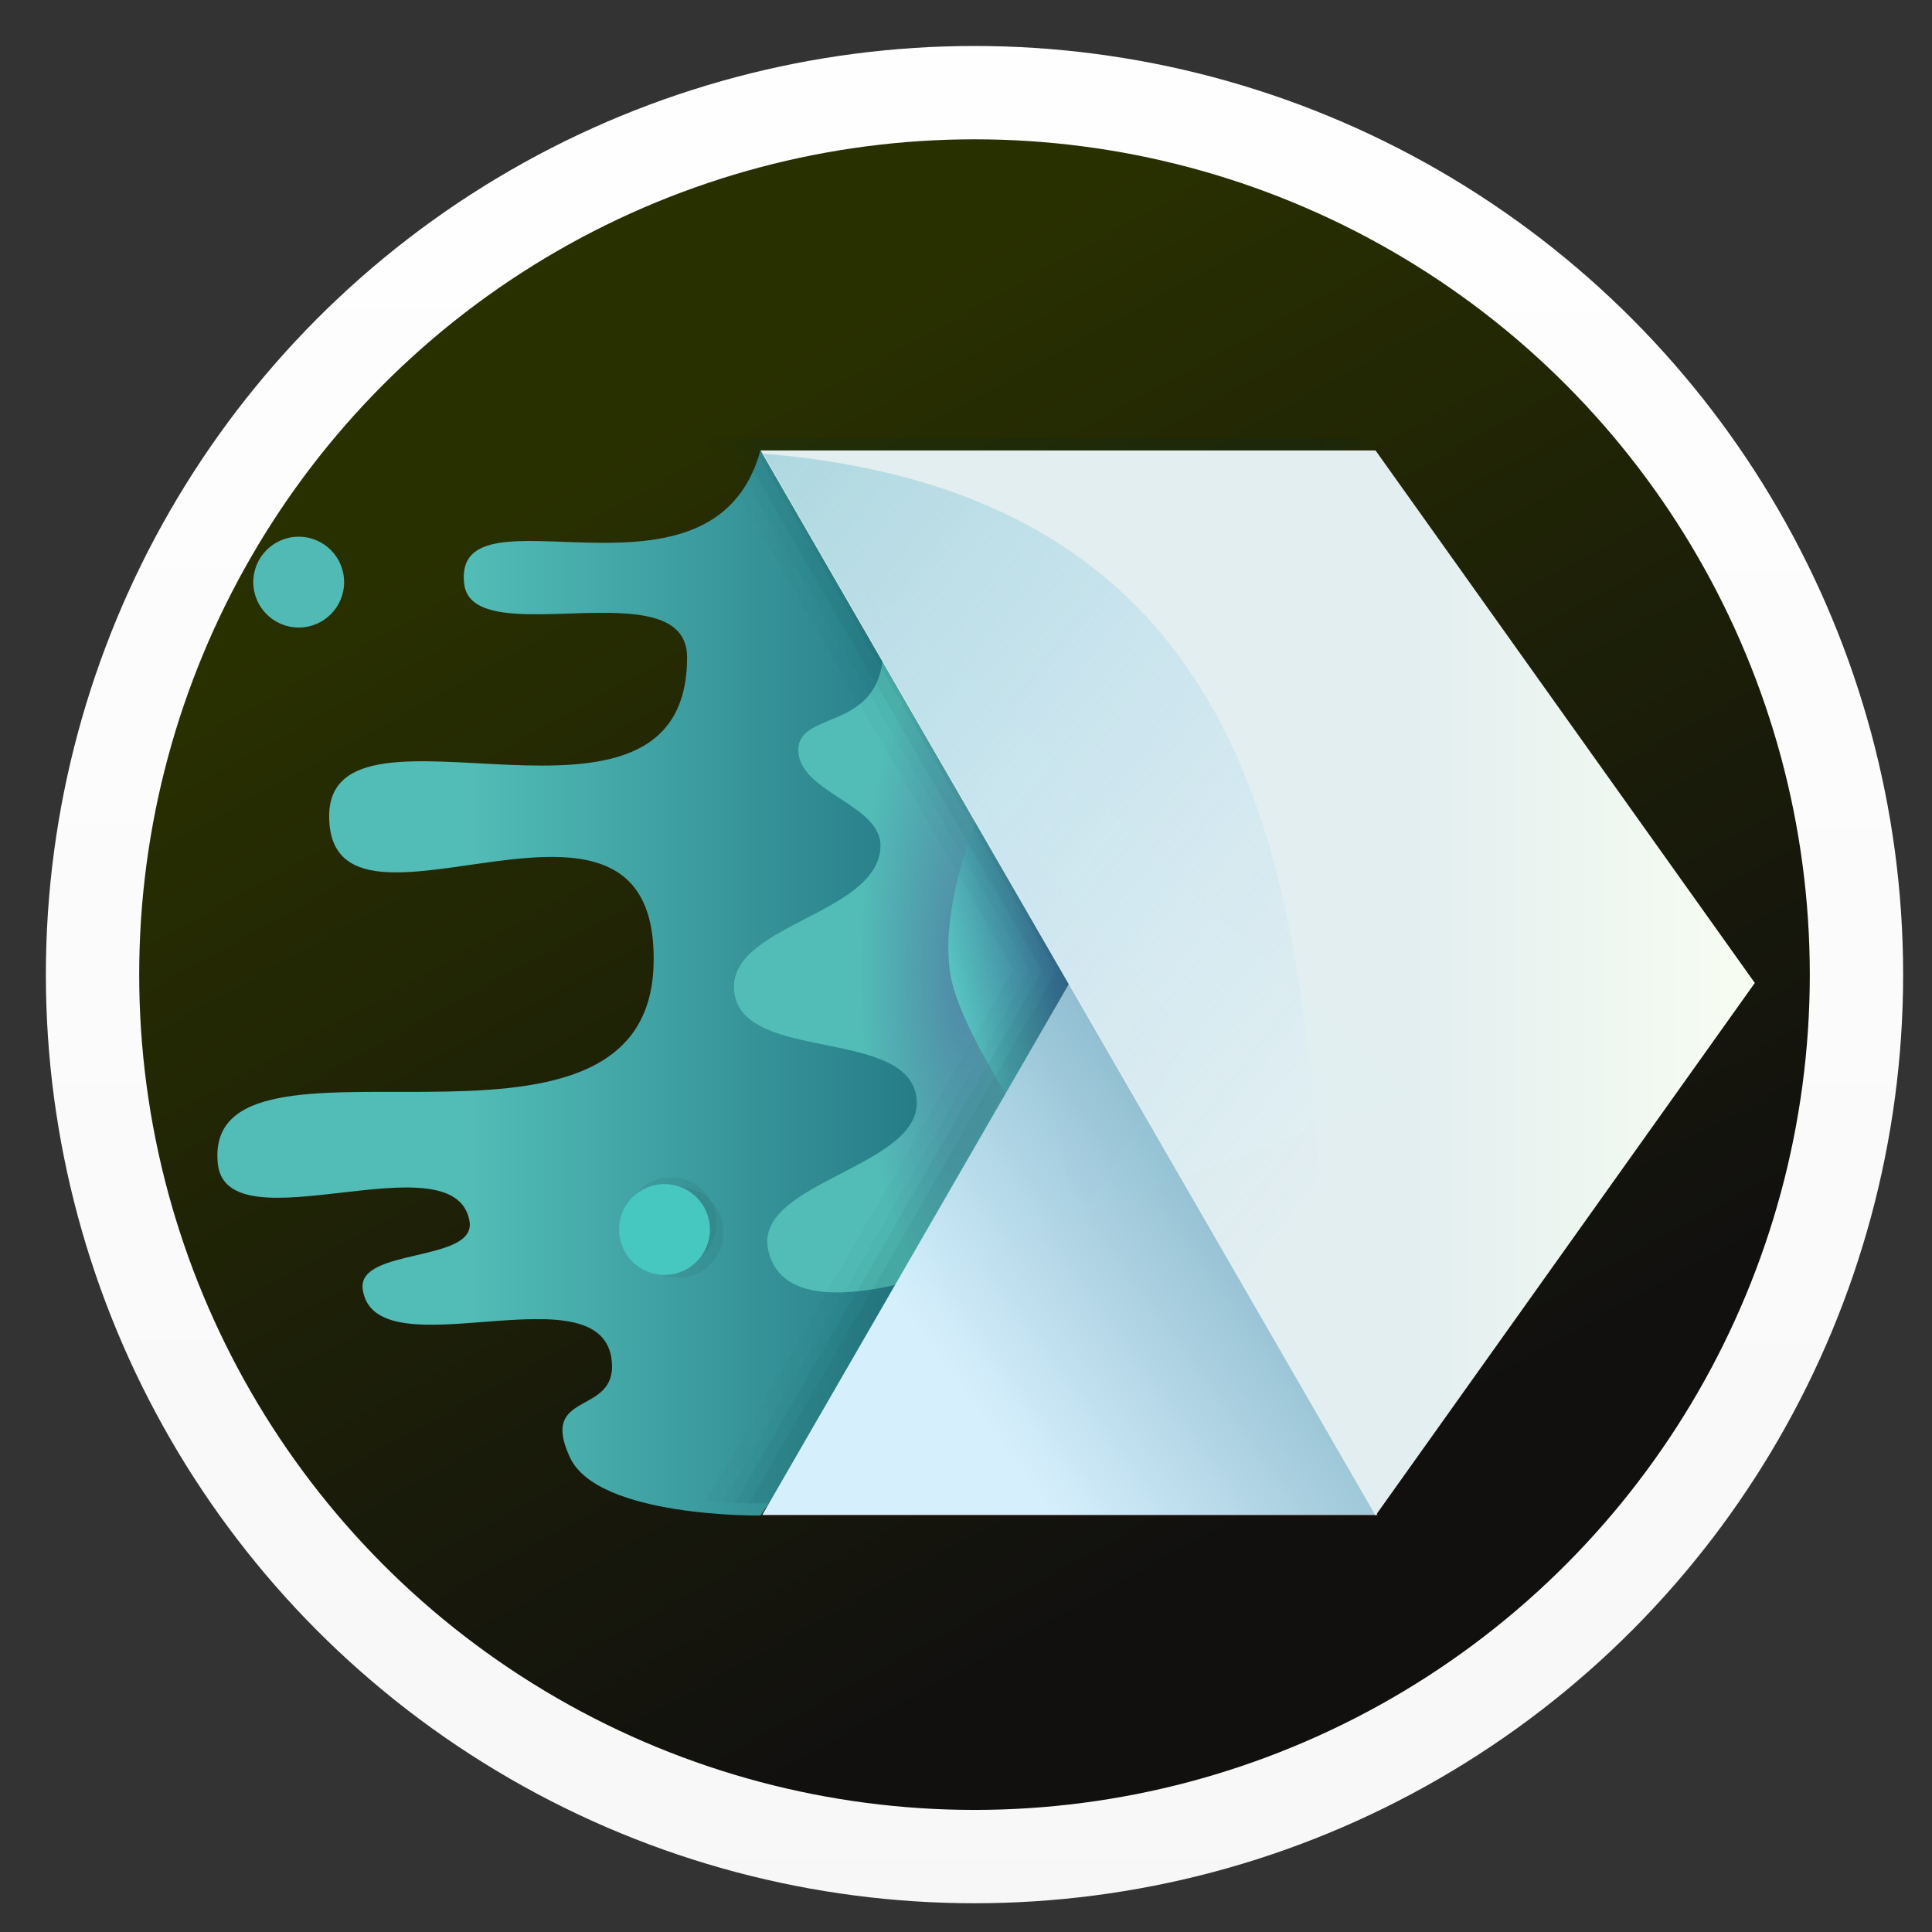 <?xml version="1.0" encoding="UTF-8" standalone="no"?>
<!-- Created with Inkscape (http://www.inkscape.org/) -->

<svg
   width="64"
   height="64"
   viewBox="0 0 16.933 16.933"
   version="1.1"
   id="svg8"
   inkscape:version="1.1.2 (0a00cf5339, 2022-02-04)"
   sodipodi:docname="mail.svg"
   xmlns:inkscape="http://www.inkscape.org/namespaces/inkscape"
   xmlns:sodipodi="http://sodipodi.sourceforge.net/DTD/sodipodi-0.dtd"
   xmlns:xlink="http://www.w3.org/1999/xlink"
   xmlns="http://www.w3.org/2000/svg"
   xmlns:svg="http://www.w3.org/2000/svg"
   xmlns:rdf="http://www.w3.org/1999/02/22-rdf-syntax-ns#"
   xmlns:cc="http://creativecommons.org/ns#"
   xmlns:dc="http://purl.org/dc/elements/1.1/">
  <rect x="0" y="0" width="16.933" height="16.933" fill="#333333" stroke="none"/>
  <defs
     id="defs2">
    <linearGradient
       inkscape:collect="always"
       id="linearGradient15330">
      <stop
         style="stop-color:#65b4a4;stop-opacity:0.996"
         offset="0"
         id="stop15326" />
      <stop
         style="stop-color:#9cd5ff;stop-opacity:0"
         offset="1"
         id="stop15328" />
    </linearGradient>
    <linearGradient
       inkscape:collect="always"
       id="linearGradient14742">
      <stop
         style="stop-color:#e3eff1;stop-opacity:0.996"
         offset="0"
         id="stop14738" />
      <stop
         style="stop-color:#f8fdf1;stop-opacity:1"
         offset="1"
         id="stop14740" />
    </linearGradient>
    <linearGradient
       inkscape:collect="always"
       id="linearGradient14734">
      <stop
         style="stop-color:#d6f0fe;stop-opacity:0.996"
         offset="0"
         id="stop14730" />
      <stop
         style="stop-color:#65a0b4;stop-opacity:0.996"
         offset="1"
         id="stop14732" />
    </linearGradient>
    <linearGradient
       inkscape:collect="always"
       id="linearGradient10569">
      <stop
         style="stop-color:#59c9c3;stop-opacity:1"
         offset="0"
         id="stop10565" />
      <stop
         style="stop-color:#223374;stop-opacity:1"
         offset="1"
         id="stop10567" />
    </linearGradient>
    <linearGradient
       inkscape:collect="always"
       id="linearGradient10271">
      <stop
         style="stop-color:#5088a6;stop-opacity:1"
         offset="0"
         id="stop10267" />
      <stop
         style="stop-color:#52bcb6;stop-opacity:1"
         offset="1"
         id="stop10269" />
    </linearGradient>
    <linearGradient
       inkscape:collect="always"
       id="linearGradient6114">
      <stop
         style="stop-color:#52bcb6;stop-opacity:1"
         offset="0"
         id="stop6110" />
      <stop
         style="stop-color:#004661;stop-opacity:1"
         offset="1"
         id="stop6112" />
    </linearGradient>
    <linearGradient
       inkscape:collect="always"
       id="linearGradient1086">
      <stop
         style="stop-color:#293000;stop-opacity:1"
         offset="0"
         id="stop1082" />
      <stop
         style="stop-color:#11100f;stop-opacity:1"
         offset="1"
         id="stop1084" />
    </linearGradient>
    <linearGradient
       inkscape:collect="always"
       id="linearGradient838">
      <stop
         style="stop-color:#ffffff;stop-opacity:1"
         offset="0"
         id="stop834" />
      <stop
         style="stop-color:#f7f7f7;stop-opacity:1"
         offset="1"
         id="stop836" />
    </linearGradient>
    <linearGradient
       inkscape:collect="always"
       id="linearGradient842">
      <stop
         style="stop-color:#ffffff;stop-opacity:1"
         offset="0"
         id="stop838" />
      <stop
         style="stop-color:#e4e4e4;stop-opacity:1"
         offset="1"
         id="stop840" />
    </linearGradient>
    <linearGradient
       inkscape:collect="always"
       xlink:href="#linearGradient842"
       id="linearGradient844"
       x1="9.757"
       y1="280.907"
       x2="9.309"
       y2="296.546"
       gradientUnits="userSpaceOnUse" />
    <linearGradient
       inkscape:collect="always"
       xlink:href="#linearGradient838"
       id="linearGradient840"
       x1="8.624"
       y1="279.395"
       x2="8.6"
       y2="297.491"
       gradientUnits="userSpaceOnUse" />
    <linearGradient
       inkscape:collect="always"
       xlink:href="#linearGradient1086"
       id="linearGradient1088"
       x1="3.955"
       y1="284.707"
       x2="9.319"
       y2="294.403"
       gradientUnits="userSpaceOnUse" />
    <linearGradient
       inkscape:collect="always"
       xlink:href="#linearGradient6114"
       id="linearGradient6116"
       x1="5.304"
       y1="301.76"
       x2="9.793"
       y2="301.76"
       gradientUnits="userSpaceOnUse"
       gradientTransform="matrix(1.609,0,0,1.609,-4.405,-196.955)" />
    <linearGradient
       inkscape:collect="always"
       xlink:href="#linearGradient10569"
       id="linearGradient10571"
       x1="7.902"
       y1="301.886"
       x2="8.92"
       y2="301.661"
       gradientUnits="userSpaceOnUse"
       gradientTransform="matrix(1.609,0,0,1.609,-4.405,-196.955)" />
    <radialGradient
       inkscape:collect="always"
       xlink:href="#linearGradient10271"
       id="radialGradient11278"
       cx="7.991"
       cy="301.65"
       fx="7.991"
       fy="301.65"
       r="1.84"
       gradientTransform="matrix(0.497,0,0,1.674,4.482,-216.38)"
       gradientUnits="userSpaceOnUse" />
    <linearGradient
       inkscape:collect="always"
       xlink:href="#linearGradient14734"
       id="linearGradient14736"
       x1="27.056"
       y1="81.973"
       x2="33.559"
       y2="90.931"
       gradientUnits="userSpaceOnUse" />
    <linearGradient
       inkscape:collect="always"
       xlink:href="#linearGradient14742"
       id="linearGradient14744"
       x1="12.372"
       y1="288.682"
       x2="15.38"
       y2="288.682"
       gradientUnits="userSpaceOnUse" />
    <linearGradient
       inkscape:collect="always"
       xlink:href="#linearGradient15330"
       id="linearGradient15332"
       x1="-0.02"
       y1="4.712"
       x2="44"
       y2="38.983"
       gradientUnits="userSpaceOnUse" />
  </defs>
  <sodipodi:namedview
     id="base"
     pagecolor="#ffffff"
     bordercolor="#666666"
     borderopacity="1.0"
     inkscape:pageopacity="0"
     inkscape:pageshadow="2"
     inkscape:zoom="1.979899"
     inkscape:cx="-78.791898"
     inkscape:cy="-22.223356"
     inkscape:document-units="mm"
     inkscape:current-layer="layer1"
     showgrid="false"
     units="px"
     inkscape:window-width="1920"
     inkscape:window-height="1033"
     inkscape:window-x="0"
     inkscape:window-y="24"
     inkscape:window-maximized="1"
     inkscape:pagecheckerboard="0"
     inkscape:lockguides="true" />
  <g
     inkscape:label="Layer 1"
     inkscape:groupmode="layer"
     id="layer1"
     transform="translate(0,-280.067)">
    <circle
       style="opacity:1;fill:url(#linearGradient1088);fill-opacity:1;stroke:none;stroke-width:0.818;stroke-linecap:round;stroke-miterlimit:4;stroke-dasharray:none;stroke-dashoffset:0;stroke-opacity:1"
       id="path826"
       cx="8.541"
       cy="288.609"
       r="7.73" />
    <path
       id="circle872"
       style="opacity:1;fill:none;fill-opacity:1;stroke:url(#linearGradient844);stroke-width:0.818;stroke-linecap:round;stroke-miterlimit:4;stroke-dasharray:none;stroke-dashoffset:0;stroke-opacity:1"
       r="7.73"
       cy="288.609"
       cx="8.541" />
    <circle
       r="7.73"
       cy="288.609"
       cx="8.541"
       id="circle832"
       style="opacity:1;fill:none;fill-opacity:1;stroke:url(#linearGradient840);stroke-width:0.818;stroke-linecap:round;stroke-miterlimit:4;stroke-dasharray:none;stroke-dashoffset:0;stroke-opacity:1" />
    <path
       sodipodi:type="star"
       style="opacity:1;fill:#c83737;stroke-width:6;stroke-linecap:round;stroke-linejoin:round"
       id="path2497"
       inkscape:flatsided="true"
       sodipodi:sides="3"
       sodipodi:cx="28.576607"
       sodipodi:cy="83.901817"
       sodipodi:r1="7.3082867"
       sodipodi:r2="3.6541433"
       sodipodi:arg1="0"
       sodipodi:arg2="1.0471976"
       inkscape:rounded="0"
       inkscape:randomized="0"
       d="m 35.885,83.902 -10.962,6.329 0,-12.658 z"
       transform="matrix(0,-0.426,0.426,0,-26.365,303.962)"
       inkscape:transform-center-y="-0.77797891" />
    <path
       style="fill:url(#linearGradient6116);fill-opacity:1;stroke:none;stroke-width:0.161;stroke-linecap:butt;stroke-linejoin:miter;stroke-miterlimit:4;stroke-dasharray:none;stroke-opacity:1"
       d="m 6.666,293.35 c 0,0 -1.424,0.019 -1.67,-0.508 -0.277,-0.593 0.403,-0.362 0.367,-0.835 -0.065,-0.851 -2.077,0.111 -2.184,-0.64 -0.052,-0.366 0.999,-0.232 0.936,-0.597 -0.129,-0.743 -2.13,0.245 -2.206,-0.505 -0.141,-1.391 3.755,0.293 3.819,-1.736 0.063,-2.03 -2.843,0.037 -2.843,-1.309 0,-1.196 3.137,0.46 3.137,-1.392 0,-0.787 -1.883,-0.028 -1.954,-0.645 -0.105,-0.919 2.179,0.349 2.597,-1.168 l 3.285,4.509 z"
       id="path3048"
       sodipodi:nodetypes="cssszaaassc" />
    <path
       style="fill:url(#radialGradient11278);fill-opacity:1;stroke:none;stroke-width:0.161;stroke-linecap:butt;stroke-linejoin:miter;stroke-miterlimit:4;stroke-dasharray:none;stroke-opacity:1"
       d="m 7.661,285.237 c 0.374,1.356 -0.676,0.976 -0.664,1.41 0.01,0.369 0.735,0.473 0.72,0.842 -0.024,0.603 -1.361,0.681 -1.281,1.279 0.081,0.608 1.51,0.307 1.596,0.914 0.087,0.616 -1.433,0.733 -1.299,1.341 0.221,1.002 2.785,-0.338 2.785,-0.338 l 2.836,-1.013 z"
       id="path9176"
       sodipodi:nodetypes="csaaasccc" />
    <path
       style="fill:url(#linearGradient10571);fill-opacity:1;stroke:none;stroke-width:0.426px;stroke-linecap:butt;stroke-linejoin:miter;stroke-opacity:1"
       d="m 8.626,287.086 c 0,0 -0.403,0.875 -0.296,1.523 0.107,0.648 1.188,2.076 1.188,2.076 l 0.906,-1.524 z"
       id="path10113"
       sodipodi:nodetypes="czccc" />
    <g
       id="g11878"
       transform="matrix(1.609,0,0,1.609,-4.405,-196.955)">
      <path
         id="path2579-3"
         style="opacity:1;fill:#003737;fill-opacity:0.047;stroke-width:1.587;stroke-linecap:round;stroke-linejoin:round"
         inkscape:transform-center-y="-0.48340869"
         d="m 6.816,298.859 1.675,2.9 v 5.2e-4 l -1.674,2.901 h 3.349 l -5.16e-4,-5.1e-4 2.066,-2.901 -2.066,-2.9 z" />
      <path
         id="path11850"
         style="opacity:1;fill:#003737;fill-opacity:0.047;stroke-width:1.587;stroke-linecap:round;stroke-linejoin:round"
         inkscape:transform-center-y="-0.48340869"
         d="m 6.738,298.859 1.675,2.9 v 5.2e-4 l -1.674,2.901 h 3.349 l -5.16e-4,-5.1e-4 2.066,-2.901 -2.066,-2.9 z" />
      <path
         id="path11852"
         style="opacity:1;fill:#003737;fill-opacity:0.027;stroke-width:1.587;stroke-linecap:round;stroke-linejoin:round"
         inkscape:transform-center-y="-0.48340869"
         d="m 6.67,298.859 1.675,2.9 v 5.2e-4 l -1.674,2.901 H 10.02 l -5.16e-4,-5.1e-4 2.066,-2.901 -2.066,-2.9 z" />
      <path
         id="path11872"
         style="opacity:1;fill:#003737;fill-opacity:0.027;stroke-width:1.587;stroke-linecap:round;stroke-linejoin:round"
         inkscape:transform-center-y="-0.48340869"
         d="m 6.581,298.852 1.675,2.9 v 5.2e-4 l -1.674,2.901 h 3.349 l -5.16e-4,-5.1e-4 2.066,-2.901 -2.066,-2.9 z" />
    </g>
    <path
       sodipodi:type="star"
       style="opacity:1;fill:url(#linearGradient14736);stroke-width:6;stroke-linecap:round;stroke-linejoin:round;fill-opacity:1"
       id="path2579"
       inkscape:flatsided="true"
       sodipodi:sides="3"
       sodipodi:cx="28.576607"
       sodipodi:cy="83.901817"
       sodipodi:r1="7.3082867"
       sodipodi:r2="3.6541433"
       sodipodi:arg1="0"
       sodipodi:arg2="1.0471976"
       inkscape:rounded="0"
       inkscape:randomized="0"
       d="m 35.885,83.902 -10.962,6.329 0,-12.658 z"
       transform="matrix(0,-0.426,0.426,0,-26.365,303.962)"
       inkscape:transform-center-y="-0.77797891" />
    <path
       id="path2581"
       style="opacity:1;fill:url(#linearGradient14744);fill-opacity:1;stroke-width:2.555;stroke-linecap:round;stroke-linejoin:round"
       inkscape:transform-center-y="0.77796851"
       d="m 6.666,284.015 2.695,4.667 2.695,4.668 3.324,-4.668 -3.324,-4.667 z" />
    <circle
       style="opacity:1;fill:#51bab5;fill-opacity:1;stroke-width:0.161;stroke-linecap:round;stroke-linejoin:round;stroke-miterlimit:4;stroke-dasharray:none"
       id="path5523"
       cx="2.618"
       cy="285.169"
       r="0.398" />
    <g
       id="g11219"
       transform="matrix(1.609,0,0,1.609,-4.405,-196.955)">
      <circle
         style="opacity:1;fill:#000000;fill-opacity:0.058;stroke:none;stroke-width:0.077;stroke-linecap:round;stroke-linejoin:round;stroke-miterlimit:4;stroke-dasharray:none"
         id="circle11051"
         cx="6.393"
         cy="303.132"
         r="0.248" />
      <circle
         style="opacity:1;fill:#000000;fill-opacity:0.058;stroke:none;stroke-width:0.077;stroke-linecap:round;stroke-linejoin:round;stroke-miterlimit:4;stroke-dasharray:none"
         id="circle11215"
         cx="6.431"
         cy="303.184"
         r="0.248" />
    </g>
    <circle
       style="opacity:1;fill:#46c8c0;fill-opacity:1;stroke:none;stroke-width:0.124;stroke-linecap:round;stroke-linejoin:round;stroke-miterlimit:4;stroke-dasharray:none"
       id="path9789"
       cx="5.824"
       cy="290.843"
       r="0.398" />
    <path
       id="path14798"
       style="fill:url(#linearGradient15332);stroke:none;stroke-width:1px;stroke-linecap:butt;stroke-linejoin:miter;stroke-opacity:1;fill-opacity:1"
       d="M 25.24 15.004 L 35.381 32.562 L 45.158 49.5 C 41.739 39.957 47.716 16.834 25.24 15.004 z "
       transform="matrix(0.265,0,0,0.265,0,280.067)" />
  </g>
</svg>
